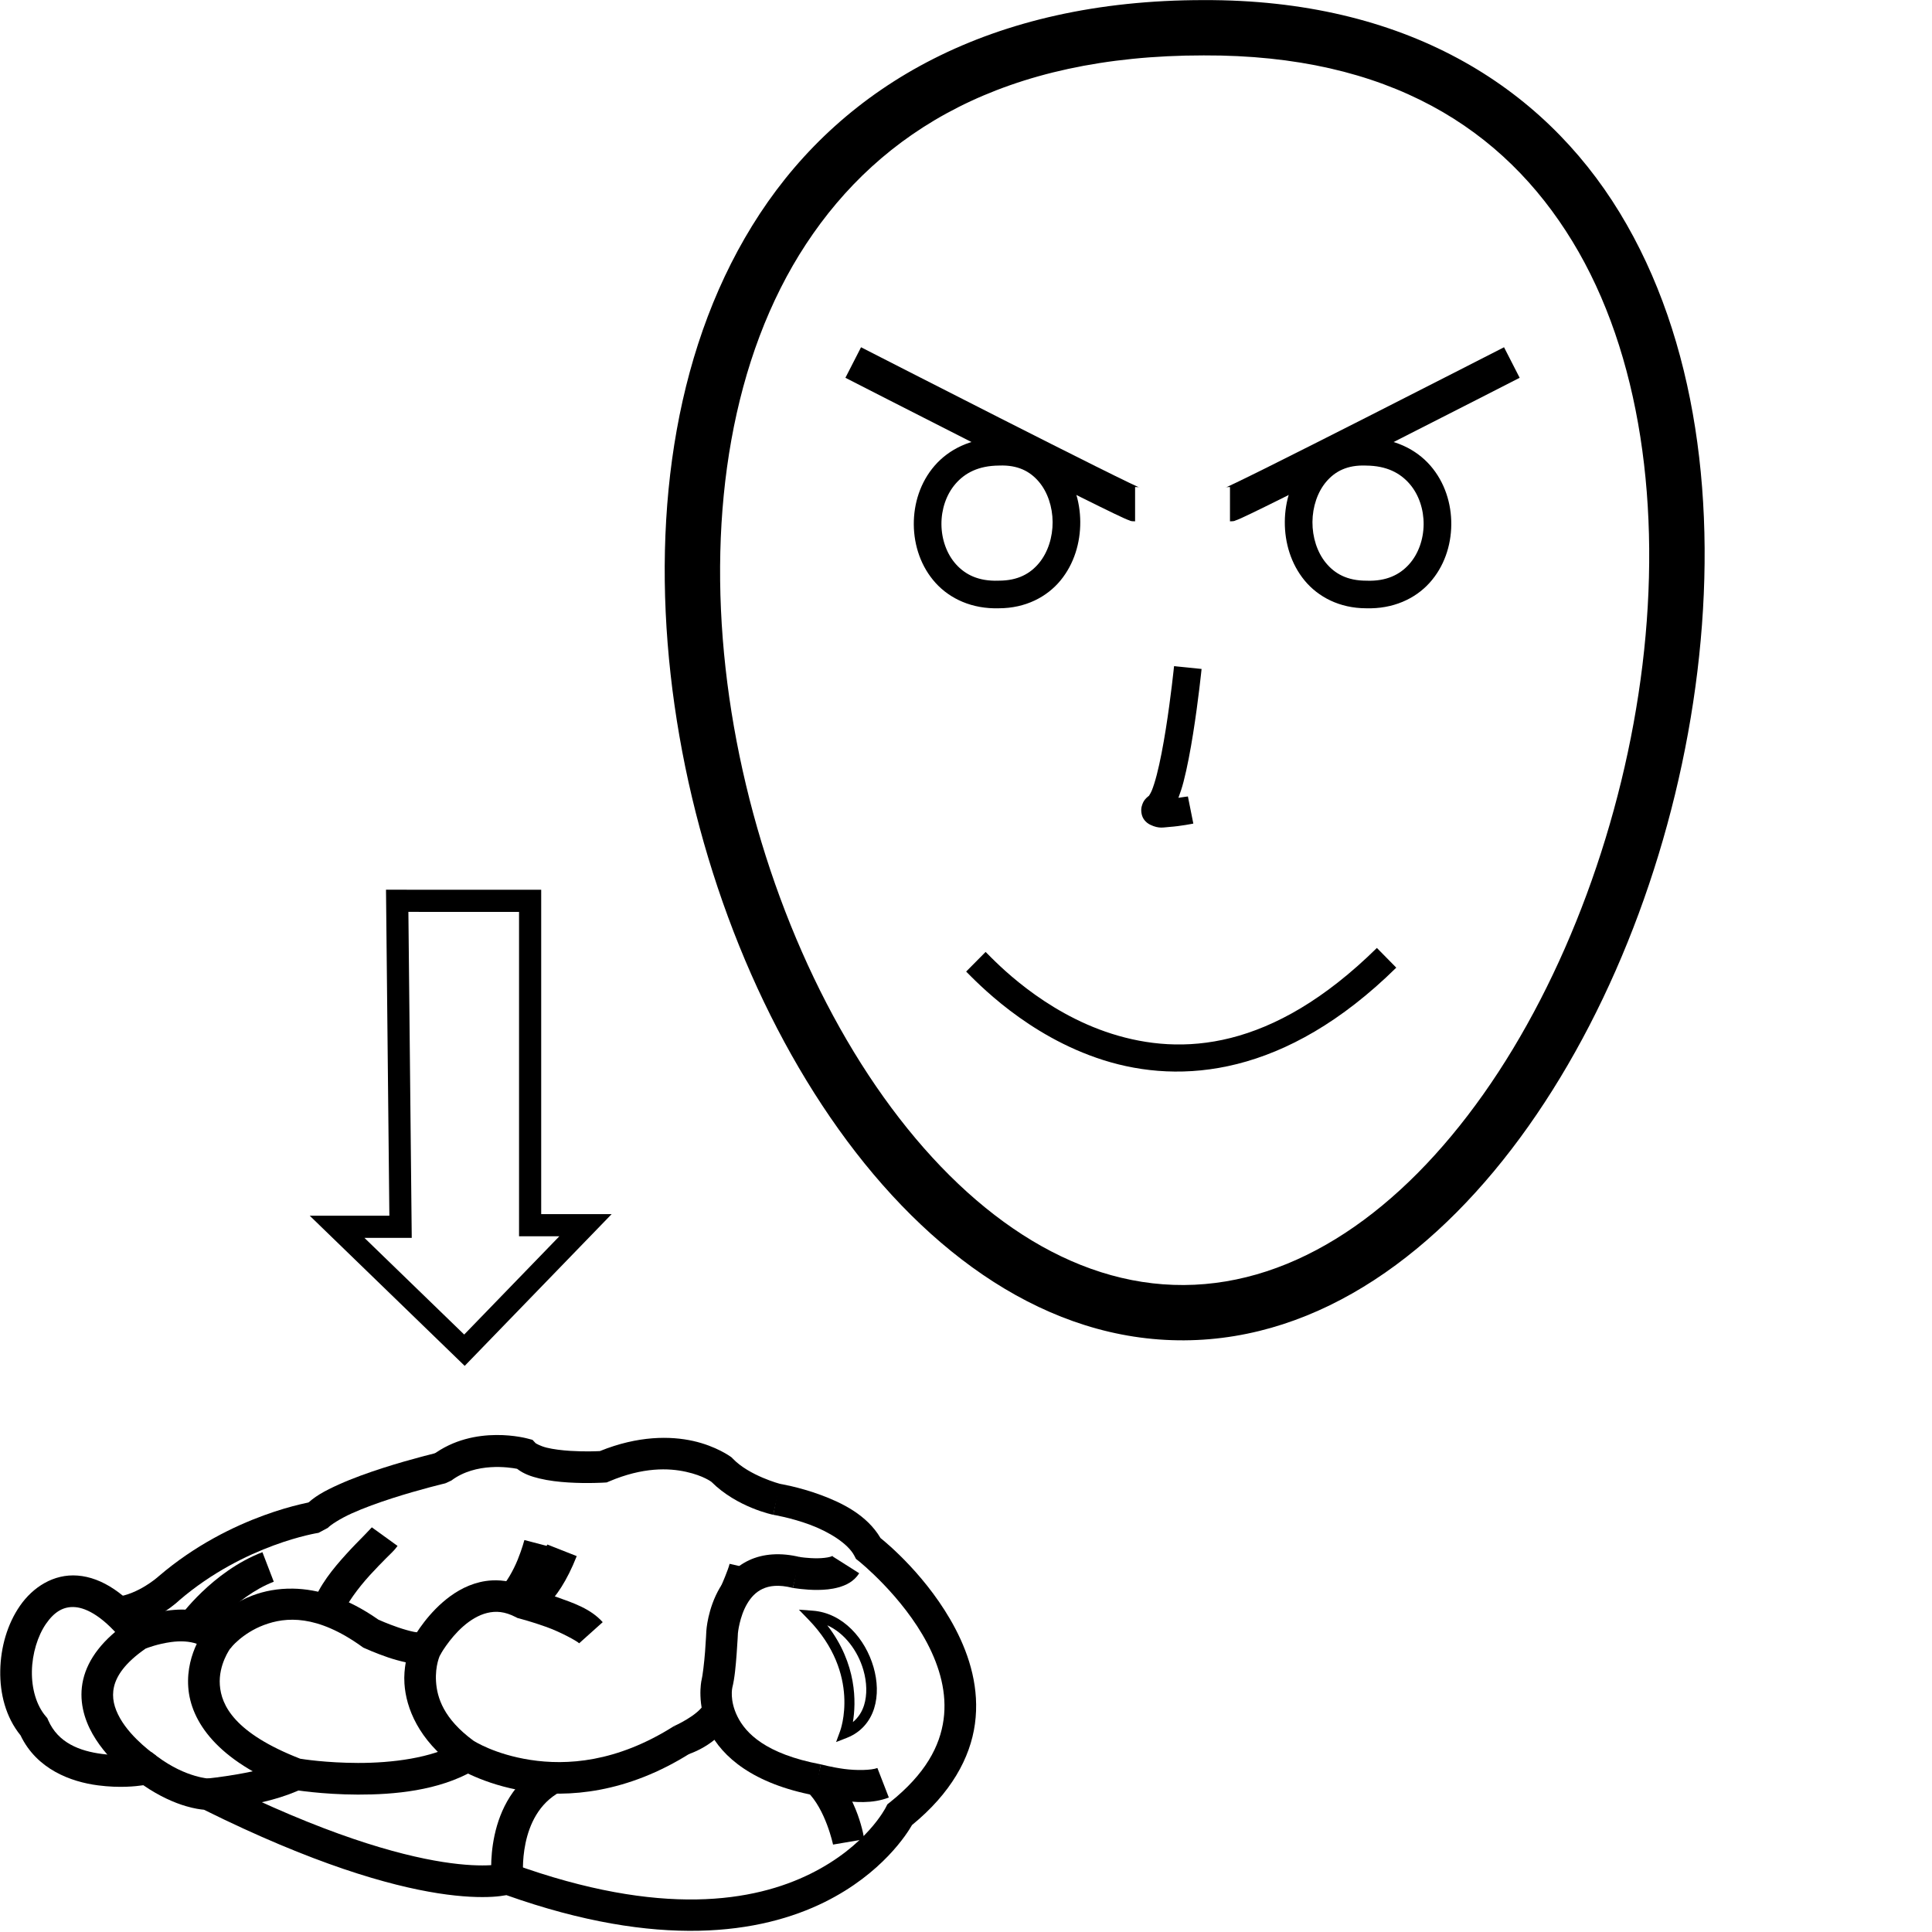 <?xml version="1.0" encoding="UTF-8" standalone="no"?>
<!-- Created with Inkscape (http://www.inkscape.org/) -->

<svg
   xmlns:dc="http://purl.org/dc/elements/1.1/"
   xmlns:cc="http://creativecommons.org/ns#"
   xmlns:rdf="http://www.w3.org/1999/02/22-rdf-syntax-ns#"
   xmlns:svg="http://www.w3.org/2000/svg"
   xmlns="http://www.w3.org/2000/svg"
   xmlns:sodipodi="http://sodipodi.sourceforge.net/DTD/sodipodi-0.dtd"
   xmlns:inkscape="http://www.inkscape.org/namespaces/inkscape"
   width="1000"
   height="1000"
   viewBox="0 0 1000 1000"
   version="1.1"
   id="svg9850"
   inkscape:version="0.92.4 (5da689c313, 2019-01-14)"
   sodipodi:docname="Criança.svg">
  <defs
     id="defs9844" />
  <sodipodi:namedview
     id="base"
     pagecolor="#ffffff"
     bordercolor="#666666"
     borderopacity="1.0"
     inkscape:pageopacity="0.0"
     inkscape:pageshadow="2"
     inkscape:zoom="0.35355339"
     inkscape:cx="527.17364"
     inkscape:cy="658.97907"
     inkscape:document-units="px"
     inkscape:current-layer="layer1"
     showgrid="false"
     units="px"
     inkscape:window-width="681"
     inkscape:window-height="706"
     inkscape:window-x="-7"
     inkscape:window-y="0"
     inkscape:window-maximized="0" />
  <g
     inkscape:label="Camada 1"
     inkscape:groupmode="layer"
     id="layer1"
     transform="translate(0,-32.417)">
    <path
       style="color:#000000;font-style:normal;font-variant:normal;font-weight:normal;font-stretch:normal;font-size:medium;line-height:normal;font-family:sans-serif;font-variant-ligatures:normal;font-variant-position:normal;font-variant-caps:normal;font-variant-numeric:normal;font-variant-alternates:normal;font-feature-settings:normal;text-indent:0;text-align:start;text-decoration:none;text-decoration-line:none;text-decoration-style:solid;text-decoration-color:#000000;letter-spacing:normal;word-spacing:normal;text-transform:none;writing-mode:lr-tb;direction:ltr;text-orientation:mixed;dominant-baseline:auto;baseline-shift:baseline;text-anchor:start;white-space:normal;shape-padding:0;clip-rule:nonzero;display:inline;overflow:visible;visibility:visible;opacity:1;isolation:auto;mix-blend-mode:normal;color-interpolation:sRGB;color-interpolation-filters:linearRGB;solid-color:#000000;solid-opacity:1;vector-effect:none;fill:#000000;fill-opacity:1;fill-rule:nonzero;stroke:none;stroke-width:16.384;stroke-linecap:butt;stroke-linejoin:miter;stroke-miterlimit:4;stroke-dasharray:none;stroke-dashoffset:0;stroke-opacity:1;color-rendering:auto;image-rendering:auto;shape-rendering:auto;text-rendering:auto;enable-background:accumulate"
       d="m 403.314,800.393 -3.1,16.078 c 0,0 9.168,1.493 18.945,5.111 9.777,3.619 19.788,9.744 23.076,16.131 l 0.818,1.588 1.402,1.104 c 0,0 22.633,18.049 35.51,42.605 6.438,12.278 10.298,25.812 8.43,39.463 -1.868,13.651 -9.248,28.029 -27.713,42.766 l -1.385,1.105 -0.805,1.578 c 0,0 -9.944,19.964 -38.947,34.332 -29.003,14.368 -77.024,22.811 -154.076,-5.078 l -2.602,-0.941 -2.641,0.828 c 0,0 -1.228,0.484 -6.229,0.773 -5,0.29 -13.107,0.173 -24.834,-1.67 -23.454,-3.687 -61.388,-14.307 -117.623,-42.346 l -1.666,-0.83 -1.861,-0.029 c 0,0 -2.252,0.027 -7.164,-1.406 -4.912,-1.433 -11.881,-4.3 -19.668,-10.141 l -2.873,-2.154 -3.531,0.652 c 0,0 -10.321,1.85 -21.912,0.357 -11.591,-1.493 -22.786,-5.717 -27.908,-17.455 l -0.488,-1.117 -0.791,-0.928 c -4.828,-5.652 -7.32,-14.251 -7.166,-23.332 0.154,-9.081 3.023,-18.39 7.326,-24.58 4.303,-6.19 9.052,-9.072 15.076,-8.59 6.024,0.482 15.137,5.118 26.049,19.186 L 77.912,873.412 c -12.526,-16.149 -25.131,-24.471 -37.688,-25.477 -12.556,-1.005 -23.252,6.096 -29.838,15.568 -6.585,9.473 -10.05,21.504 -10.256,33.656 -0.201,11.834 2.791,24 10.496,33.471 8.383,17.551 25.992,24.066 40.146,25.889 11.293,1.454 19.51,0.49 23.416,-0.074 8.392,5.789 16.166,9.114 22.074,10.838 4.41,1.287 7.398,1.674 9.334,1.855 56.621,28.093 95.696,39.232 121.023,43.213 12.769,2.007 22.056,2.203 28.326,1.84 3.022,-0.175 5.422,-0.532 7.176,-0.852 78.879,28.036 131.756,19.915 164.697,3.596 29.911,-14.818 42.825,-35.66 45.246,-39.894 20.132,-16.465 30.139,-34.642 32.562,-52.348 2.472,-18.062 -2.667,-35.017 -10.152,-49.293 -13.909,-26.527 -35.601,-44.397 -38.723,-46.896 -7.049,-11.97 -19.98,-18.243 -30.906,-22.287 -11.454,-4.239 -21.533,-5.824 -21.533,-5.824 z"
       id="path21868"
       inkscape:connector-curvature="0"
       sodipodi:nodetypes="ccscccsscccscccsscccccccscccsscccssscscsccccccsscscc" />
    <path
       style="color:#000000;font-style:normal;font-variant:normal;font-weight:normal;font-stretch:normal;font-size:medium;line-height:normal;font-family:sans-serif;font-variant-ligatures:normal;font-variant-position:normal;font-variant-caps:normal;font-variant-numeric:normal;font-variant-alternates:normal;font-feature-settings:normal;text-indent:0;text-align:start;text-decoration:none;text-decoration-line:none;text-decoration-style:solid;text-decoration-color:#000000;letter-spacing:normal;word-spacing:normal;text-transform:none;writing-mode:lr-tb;direction:ltr;text-orientation:mixed;dominant-baseline:auto;baseline-shift:baseline;text-anchor:start;white-space:normal;shape-padding:0;clip-rule:nonzero;display:inline;overflow:visible;visibility:visible;opacity:1;isolation:auto;mix-blend-mode:normal;color-interpolation:sRGB;color-interpolation-filters:linearRGB;solid-color:#000000;solid-opacity:1;vector-effect:none;fill:#000000;fill-opacity:1;fill-rule:nonzero;stroke:none;stroke-width:16.384;stroke-linecap:butt;stroke-linejoin:miter;stroke-miterlimit:4;stroke-dasharray:none;stroke-dashoffset:0;stroke-opacity:1;color-rendering:auto;image-rendering:auto;shape-rendering:auto;text-rendering:auto;enable-background:accumulate"
       d="m 94.199,865.521 c -2.809,0.013 -5.519,0.258 -8.004,0.604 -9.941,1.381 -17.908,4.746 -17.908,4.746 l -0.756,0.314 -0.68,0.459 c -13.662,9.229 -21.312,19.507 -23.785,30.074 -2.473,10.567 0.455,20.472 4.865,28.23 8.82,15.517 23.879,24.891 23.879,24.891 l 8.918,-13.744 c 0,0 -12.424,-8.459 -18.553,-19.242 -3.065,-5.392 -4.477,-10.755 -3.156,-16.4 1.292,-5.52 5.512,-12.235 16.355,-19.732 1.054,-0.415 6.269,-2.421 13.076,-3.367 4.989,-0.693 9.691,-0.431 13.393,0.893 -2.533,5.392 -5.073,13.154 -4.4,22.506 1.255,17.443 14.708,37.953 52.842,52.602 l 0.77,0.295 0.812,0.137 c 0,0 14.657,2.465 33.375,2.51 18.718,0.045 41.821,-1.982 60.107,-12.568 l -8.209,-14.18 c -13.642,7.898 -34.548,10.407 -51.859,10.365 -16.512,-0.04 -28.724,-1.993 -29.885,-2.182 -34.083,-13.283 -40.856,-27.654 -41.611,-38.154 -0.762,-10.586 5.416,-18.934 5.416,-18.934 l 4.168,-5.4 -4.557,-5.076 c -6.862,-7.644 -16.186,-9.685 -24.613,-9.645 z"
       id="path21870"
       inkscape:connector-curvature="0" />
    <path
       style="color:#000000;font-style:normal;font-variant:normal;font-weight:normal;font-stretch:normal;font-size:medium;line-height:normal;font-family:sans-serif;font-variant-ligatures:normal;font-variant-position:normal;font-variant-caps:normal;font-variant-numeric:normal;font-variant-alternates:normal;font-feature-settings:normal;text-indent:0;text-align:start;text-decoration:none;text-decoration-line:none;text-decoration-style:solid;text-decoration-color:#000000;letter-spacing:normal;word-spacing:normal;text-transform:none;writing-mode:lr-tb;direction:ltr;text-orientation:mixed;dominant-baseline:auto;baseline-shift:baseline;text-anchor:start;white-space:normal;shape-padding:0;clip-rule:nonzero;display:inline;overflow:visible;visibility:visible;opacity:1;isolation:auto;mix-blend-mode:normal;color-interpolation:sRGB;color-interpolation-filters:linearRGB;solid-color:#000000;solid-opacity:1;vector-effect:none;fill:#000000;fill-opacity:1;fill-rule:nonzero;stroke:none;stroke-width:16.384;stroke-linecap:butt;stroke-linejoin:miter;stroke-miterlimit:4;stroke-dasharray:none;stroke-dashoffset:0;stroke-opacity:1;color-rendering:auto;image-rendering:auto;shape-rendering:auto;text-rendering:auto;enable-background:accumulate"
       d="m 151.619,854.691 c -7.867,-0.131 -14.891,1.277 -20.836,3.521 -15.854,5.985 -24.576,17.451 -24.576,17.451 l 13.018,9.949 c 0,0 5.995,-7.787 17.346,-12.072 11.351,-4.285 27.519,-5.536 50.754,11.174 l 0.656,0.471 0.734,0.336 c 0,0 5.471,2.494 12.041,4.738 2.908,0.993 6.084,1.878 9.256,2.574 -0.548,3.249 -0.941,6.852 -0.672,11.029 0.815,12.647 7.322,29.076 26.199,42.881 l 0.174,0.129 0.182,0.119 c 0,0 14.083,9.127 36.029,12.527 21.946,3.401 52.508,1.199 85.67,-19.816 l -8.77,-13.838 c -29.808,18.891 -55.664,20.365 -74.393,17.463 -18.287,-2.834 -28.893,-9.622 -29.391,-9.945 -15.365,-11.303 -18.809,-22.181 -19.35,-30.572 -0.543,-8.426 2.123,-13.799 2.123,-13.799 l 7.928,-16.18 -17.404,4.664 c 0.476,-0.128 -1.524,0.074 -3.971,-0.406 -2.447,-0.48 -5.473,-1.365 -8.316,-2.336 -5.501,-1.879 -9.903,-3.877 -10.207,-4.014 -16.297,-11.447 -31.39,-15.836 -44.225,-16.049 z"
       id="path21872"
       inkscape:connector-curvature="0" />
    <path
       style="color:#000000;font-style:normal;font-variant:normal;font-weight:normal;font-stretch:normal;font-size:medium;line-height:normal;font-family:sans-serif;font-variant-ligatures:normal;font-variant-position:normal;font-variant-caps:normal;font-variant-numeric:normal;font-variant-alternates:normal;font-feature-settings:normal;text-indent:0;text-align:start;text-decoration:none;text-decoration-line:none;text-decoration-style:solid;text-decoration-color:#000000;letter-spacing:normal;word-spacing:normal;text-transform:none;writing-mode:lr-tb;direction:ltr;text-orientation:mixed;dominant-baseline:auto;baseline-shift:baseline;text-anchor:start;white-space:normal;shape-padding:0;clip-rule:nonzero;display:inline;overflow:visible;visibility:visible;opacity:1;isolation:auto;mix-blend-mode:normal;color-interpolation:sRGB;color-interpolation-filters:linearRGB;solid-color:#000000;solid-opacity:1;vector-effect:none;fill:#000000;fill-opacity:1;fill-rule:nonzero;stroke:none;stroke-width:16.384;stroke-linecap:butt;stroke-linejoin:miter;stroke-miterlimit:4;stroke-dasharray:none;stroke-dashoffset:0;stroke-opacity:1;color-rendering:auto;image-rendering:auto;shape-rendering:auto;text-rendering:auto;enable-background:accumulate"
       d="m 149.6,943.359 c -13.749,6.781 -42.355,9.625 -42.355,9.625 l 1.287,16.334 c 0,0 28.905,-1.691 48.316,-11.266 z"
       id="path21876"
       inkscape:connector-curvature="0" />
    <path
       style="color:#000000;font-style:normal;font-variant:normal;font-weight:normal;font-stretch:normal;font-size:medium;line-height:normal;font-family:sans-serif;font-variant-ligatures:normal;font-variant-position:normal;font-variant-caps:normal;font-variant-numeric:normal;font-variant-alternates:normal;font-feature-settings:normal;text-indent:0;text-align:start;text-decoration:none;text-decoration-line:none;text-decoration-style:solid;text-decoration-color:#000000;letter-spacing:normal;word-spacing:normal;text-transform:none;writing-mode:lr-tb;direction:ltr;text-orientation:mixed;dominant-baseline:auto;baseline-shift:baseline;text-anchor:start;white-space:normal;shape-padding:0;clip-rule:nonzero;display:inline;overflow:visible;visibility:visible;opacity:1;isolation:auto;mix-blend-mode:normal;color-interpolation:sRGB;color-interpolation-filters:linearRGB;solid-color:#000000;solid-opacity:1;vector-effect:none;fill:#000000;fill-opacity:1;fill-rule:nonzero;stroke:none;stroke-width:16.384;stroke-linecap:butt;stroke-linejoin:miter;stroke-miterlimit:4;stroke-dasharray:none;stroke-dashoffset:0;stroke-opacity:1;color-rendering:auto;image-rendering:auto;shape-rendering:auto;text-rendering:auto;enable-background:accumulate"
       d="m 254.555,850.438 c -2.11,0.117 -4.159,0.418 -6.123,0.885 -7.856,1.866 -14.292,6.045 -19.4,10.512 -10.217,8.934 -15.814,19.742 -15.814,19.742 l 14.482,7.664 c 0,0 4.636,-8.531 12.117,-15.072 3.741,-3.271 8.02,-5.864 12.4,-6.904 4.38,-1.04 8.917,-0.851 14.805,2.195 l 0.811,0.42 0.881,0.23 c 0,0 6.663,1.746 14.137,4.432 7.473,2.685 15.988,7.407 16.916,8.441 l 12.197,-10.939 c -6.286,-7.009 -15.31,-9.951 -23.572,-12.92 -7.935,-2.851 -14.619,-4.619 -15.162,-4.762 -6.352,-3.017 -12.754,-4.252 -18.674,-3.924 z"
       id="path21878"
       inkscape:connector-curvature="0" />
    <path
       style="color:#000000;font-style:normal;font-variant:normal;font-weight:normal;font-stretch:normal;font-size:medium;line-height:normal;font-family:sans-serif;font-variant-ligatures:normal;font-variant-position:normal;font-variant-caps:normal;font-variant-numeric:normal;font-variant-alternates:normal;font-feature-settings:normal;text-indent:0;text-align:start;text-decoration:none;text-decoration-line:none;text-decoration-style:solid;text-decoration-color:#000000;letter-spacing:normal;word-spacing:normal;text-transform:none;writing-mode:lr-tb;direction:ltr;text-orientation:mixed;dominant-baseline:auto;baseline-shift:baseline;text-anchor:start;white-space:normal;shape-padding:0;clip-rule:nonzero;display:inline;overflow:visible;visibility:visible;opacity:1;isolation:auto;mix-blend-mode:normal;color-interpolation:sRGB;color-interpolation-filters:linearRGB;solid-color:#000000;solid-opacity:1;vector-effect:none;fill:#000000;fill-opacity:1;fill-rule:nonzero;stroke:none;stroke-width:16.384;stroke-linecap:butt;stroke-linejoin:miter;stroke-miterlimit:4;stroke-dasharray:none;stroke-dashoffset:0;stroke-opacity:1;color-rendering:auto;image-rendering:auto;shape-rendering:auto;text-rendering:auto;enable-background:accumulate"
       d="m 283.266,831.855 c -4.465,11.341 -8.914,17.137 -11.787,19.979 -1.436,1.421 -2.485,2.114 -3.01,2.418 -0.525,0.304 0.098,0.045 0.098,0.045 l 4.439,15.771 c 0,0 1.934,-0.629 3.68,-1.641 1.745,-1.012 3.924,-2.581 6.314,-4.945 4.78,-4.729 10.382,-12.595 15.512,-25.623 z"
       id="path21880"
       inkscape:connector-curvature="0" />
    <path
       style="color:#000000;font-style:normal;font-variant:normal;font-weight:normal;font-stretch:normal;font-size:medium;line-height:normal;font-family:sans-serif;font-variant-ligatures:normal;font-variant-position:normal;font-variant-caps:normal;font-variant-numeric:normal;font-variant-alternates:normal;font-feature-settings:normal;text-indent:0;text-align:start;text-decoration:none;text-decoration-line:none;text-decoration-style:solid;text-decoration-color:#000000;letter-spacing:normal;word-spacing:normal;text-transform:none;writing-mode:lr-tb;direction:ltr;text-orientation:mixed;dominant-baseline:auto;baseline-shift:baseline;text-anchor:start;white-space:normal;shape-padding:0;clip-rule:nonzero;display:inline;overflow:visible;visibility:visible;opacity:1;isolation:auto;mix-blend-mode:normal;color-interpolation:sRGB;color-interpolation-filters:linearRGB;solid-color:#000000;solid-opacity:1;vector-effect:none;fill:#000000;fill-opacity:1;fill-rule:nonzero;stroke:none;stroke-width:16.384;stroke-linecap:butt;stroke-linejoin:miter;stroke-miterlimit:4;stroke-dasharray:none;stroke-dashoffset:0;stroke-opacity:1;color-rendering:auto;image-rendering:auto;shape-rendering:auto;text-rendering:auto;enable-background:accumulate"
       d="m 399.855,836.979 c -4.461,0.295 -8.519,1.332 -12.092,2.996 -7.146,3.329 -12.016,8.867 -15.199,14.301 -6.367,10.868 -6.967,22.348 -6.967,22.348 l -0.006,0.104 -0.006,0.105 c 0,0 -0.21,4.811 -0.646,10.49 -0.436,5.679 -1.266,12.593 -1.82,14.754 l -0.031,0.127 -0.029,0.125 c 0,0 -2.688,12.518 4.012,25.938 6.699,13.42 22.667,27.432 54.762,33.482 l 3.035,-16.102 c -28.709,-5.412 -38.89,-16.193 -43.137,-24.699 -4.247,-8.507 -2.68,-15.049 -2.68,-15.049 l -0.06,0.252 c 1.296,-5.049 1.826,-11.594 2.285,-17.574 0.459,-5.98 0.68,-11.025 0.68,-11.025 l -0.012,0.209 c 0,0 0.783,-8.418 4.758,-15.203 1.987,-3.392 4.53,-6.121 7.98,-7.729 3.451,-1.607 8.148,-2.398 15.699,-0.506 l 3.982,-15.895 c -5.183,-1.299 -10.047,-1.745 -14.508,-1.449 z"
       id="path21882"
       inkscape:connector-curvature="0" />
    <path
       style="color:#000000;font-style:normal;font-variant:normal;font-weight:normal;font-stretch:normal;font-size:medium;line-height:normal;font-family:sans-serif;font-variant-ligatures:normal;font-variant-position:normal;font-variant-caps:normal;font-variant-numeric:normal;font-variant-alternates:normal;font-feature-settings:normal;text-indent:0;text-align:start;text-decoration:none;text-decoration-line:none;text-decoration-style:solid;text-decoration-color:#000000;letter-spacing:normal;word-spacing:normal;text-transform:none;writing-mode:lr-tb;direction:ltr;text-orientation:mixed;dominant-baseline:auto;baseline-shift:baseline;text-anchor:start;white-space:normal;shape-padding:0;clip-rule:nonzero;display:inline;overflow:visible;visibility:visible;opacity:1;isolation:auto;mix-blend-mode:normal;color-interpolation:sRGB;color-interpolation-filters:linearRGB;solid-color:#000000;solid-opacity:1;vector-effect:none;fill:#000000;fill-opacity:1;fill-rule:nonzero;stroke:none;stroke-width:16.384;stroke-linecap:butt;stroke-linejoin:miter;stroke-miterlimit:4;stroke-dasharray:none;stroke-dashoffset:0;stroke-opacity:1;color-rendering:auto;image-rendering:auto;shape-rendering:auto;text-rendering:auto;enable-background:accumulate"
       d="m 256.77,775.178 c -9.648,0.08 -22.035,2.222 -32.99,10.463 l 6.801,14.521 3.049,-1.428 c 12.729,-9.576 30.221,-6.798 34.012,-6.066 3.497,2.718 7.438,4.005 11.459,4.986 4.959,1.21 10.203,1.784 15.111,2.09 9.816,0.611 18.438,0.062 18.438,0.062 l 1.4,-0.086 1.293,-0.549 c 17.473,-7.418 30.784,-6.948 39.836,-4.928 8.958,1.999 13.017,5.156 13.102,5.223 13.271,13.246 31.936,17.004 31.936,17.004 l 3.629,-15.977 c 0,0 -16.146,-4.252 -24.625,-13.17 l -0.463,-0.488 -0.537,-0.404 c 0,0 -7.453,-5.496 -19.471,-8.178 -11.705,-2.612 -28.407,-2.803 -48.236,5.238 -1.48,0.078 -7.639,0.374 -15.281,-0.102 -4.306,-0.268 -8.78,-0.809 -12.246,-1.654 -3.466,-0.846 -5.722,-2.294 -5.744,-2.318 l -1.617,-1.736 -2.297,-0.604 c 0,0 -6.909,-1.981 -16.557,-1.9 z"
       id="path21884"
       inkscape:connector-curvature="0"
       sodipodi:nodetypes="cccccsscccsccccccscccccccc" />
    <path
       style="color:#000000;font-style:normal;font-variant:normal;font-weight:normal;font-stretch:normal;font-size:medium;line-height:normal;font-family:sans-serif;font-variant-ligatures:normal;font-variant-position:normal;font-variant-caps:normal;font-variant-numeric:normal;font-variant-alternates:normal;font-feature-settings:normal;text-indent:0;text-align:start;text-decoration:none;text-decoration-line:none;text-decoration-style:solid;text-decoration-color:#000000;letter-spacing:normal;word-spacing:normal;text-transform:none;writing-mode:lr-tb;direction:ltr;text-orientation:mixed;dominant-baseline:auto;baseline-shift:baseline;text-anchor:start;white-space:normal;shape-padding:0;clip-rule:nonzero;display:inline;overflow:visible;visibility:visible;opacity:1;isolation:auto;mix-blend-mode:normal;color-interpolation:sRGB;color-interpolation-filters:linearRGB;solid-color:#000000;solid-opacity:1;vector-effect:none;fill:#000000;fill-opacity:1;fill-rule:nonzero;stroke:none;stroke-width:16.384;stroke-linecap:butt;stroke-linejoin:miter;stroke-miterlimit:4;stroke-dasharray:none;stroke-dashoffset:0;stroke-opacity:1;color-rendering:auto;image-rendering:auto;shape-rendering:auto;text-rendering:auto;enable-background:accumulate"
       d="m 226.828,784.213 c 0,0 -13.601,3.197 -28.766,8.074 -7.582,2.438 -15.579,5.294 -22.674,8.496 -7.095,3.203 -13.251,6.385 -17.811,11.436 l 7.297,13.59 4.863,-2.611 c 1.293,-1.432 6.194,-4.682 12.393,-7.48 6.199,-2.798 13.731,-5.511 20.947,-7.832 14.432,-4.641 27.502,-7.723 27.502,-7.723 z"
       id="path21886"
       inkscape:connector-curvature="0"
       sodipodi:nodetypes="csccccsscc" />
    <path
       style="color:#000000;font-style:normal;font-variant:normal;font-weight:normal;font-stretch:normal;font-size:medium;line-height:normal;font-family:sans-serif;font-variant-ligatures:normal;font-variant-position:normal;font-variant-caps:normal;font-variant-numeric:normal;font-variant-alternates:normal;font-feature-settings:normal;text-indent:0;text-align:start;text-decoration:none;text-decoration-line:none;text-decoration-style:solid;text-decoration-color:#000000;letter-spacing:normal;word-spacing:normal;text-transform:none;writing-mode:lr-tb;direction:ltr;text-orientation:mixed;dominant-baseline:auto;baseline-shift:baseline;text-anchor:start;white-space:normal;shape-padding:0;clip-rule:nonzero;display:inline;overflow:visible;visibility:visible;opacity:1;isolation:auto;mix-blend-mode:normal;color-interpolation:sRGB;color-interpolation-filters:linearRGB;solid-color:#000000;solid-opacity:1;vector-effect:none;fill:#000000;fill-opacity:1;fill-rule:nonzero;stroke:none;stroke-width:16.384;stroke-linecap:butt;stroke-linejoin:miter;stroke-miterlimit:4;stroke-dasharray:none;stroke-dashoffset:0;stroke-opacity:1;color-rendering:auto;image-rendering:auto;shape-rendering:auto;text-rendering:auto;enable-background:accumulate"
       d="m 162.441,809.605 c 0,0 -42.52,6.306 -80.313,38.68 l -0.16,0.139 -0.154,0.146 c 0,0 -10.189,9.089 -21.672,10.416 l 1.881,16.275 c 18.352,-2.12 31.08,-14.818 31.08,-14.818 l -0.314,0.285 C 126.786,831.606 164.875,825.809 164.875,825.809 Z"
       id="path21888"
       inkscape:connector-curvature="0" />
    <path
       style="color:#000000;font-style:normal;font-variant:normal;font-weight:normal;font-stretch:normal;font-size:medium;line-height:normal;font-family:sans-serif;font-variant-ligatures:normal;font-variant-position:normal;font-variant-caps:normal;font-variant-numeric:normal;font-variant-alternates:normal;font-feature-settings:normal;text-indent:0;text-align:start;text-decoration:none;text-decoration-line:none;text-decoration-style:solid;text-decoration-color:#000000;letter-spacing:normal;word-spacing:normal;text-transform:none;writing-mode:lr-tb;direction:ltr;text-orientation:mixed;dominant-baseline:auto;baseline-shift:baseline;text-anchor:start;white-space:normal;shape-padding:0;clip-rule:nonzero;display:inline;overflow:visible;visibility:visible;opacity:1;isolation:auto;mix-blend-mode:normal;color-interpolation:sRGB;color-interpolation-filters:linearRGB;solid-color:#000000;solid-opacity:1;vector-effect:none;fill:#000000;fill-opacity:1;fill-rule:nonzero;stroke:none;stroke-width:16.384;stroke-linecap:butt;stroke-linejoin:miter;stroke-miterlimit:4;stroke-dasharray:none;stroke-dashoffset:0;stroke-opacity:1;color-rendering:auto;image-rendering:auto;shape-rendering:auto;text-rendering:auto;enable-background:accumulate"
       d="m 135.828,835.818 c -26.148,10.056 -43.02,33.762 -43.02,33.762 l 13.195,9.713 c 0,0 15.644,-20.466 35.705,-28.182 z"
       id="path21890"
       inkscape:connector-curvature="0" />
    <path
       style="color:#000000;font-style:normal;font-variant:normal;font-weight:normal;font-stretch:normal;font-size:medium;line-height:normal;font-family:sans-serif;font-variant-ligatures:normal;font-variant-position:normal;font-variant-caps:normal;font-variant-numeric:normal;font-variant-alternates:normal;font-feature-settings:normal;text-indent:0;text-align:start;text-decoration:none;text-decoration-line:none;text-decoration-style:solid;text-decoration-color:#000000;letter-spacing:normal;word-spacing:normal;text-transform:none;writing-mode:lr-tb;direction:ltr;text-orientation:mixed;dominant-baseline:auto;baseline-shift:baseline;text-anchor:start;white-space:normal;shape-padding:0;clip-rule:nonzero;display:inline;overflow:visible;visibility:visible;opacity:1;isolation:auto;mix-blend-mode:normal;color-interpolation:sRGB;color-interpolation-filters:linearRGB;solid-color:#000000;solid-opacity:1;vector-effect:none;fill:#000000;fill-opacity:1;fill-rule:nonzero;stroke:none;stroke-width:16.384;stroke-linecap:butt;stroke-linejoin:miter;stroke-miterlimit:4;stroke-dasharray:none;stroke-dashoffset:0;stroke-opacity:1;color-rendering:auto;image-rendering:auto;shape-rendering:auto;text-rendering:auto;enable-background:accumulate"
       d="m 192.498,822.99 c 0.45,-0.622 -1.716,1.835 -4.211,4.354 -2.495,2.518 -5.706,5.769 -9.049,9.453 -6.686,7.369 -14.032,16.178 -17.49,26.232 l 15.494,5.328 c 1.915,-5.57 8.021,-13.82 14.129,-20.551 3.054,-3.366 6.075,-6.427 8.555,-8.93 2.48,-2.502 4.034,-3.774 5.852,-6.289 z"
       id="path21892"
       inkscape:connector-curvature="0" />
    <path
       style="color:#000000;font-style:normal;font-variant:normal;font-weight:normal;font-stretch:normal;font-size:medium;line-height:normal;font-family:sans-serif;font-variant-ligatures:normal;font-variant-position:normal;font-variant-caps:normal;font-variant-numeric:normal;font-variant-alternates:normal;font-feature-settings:normal;text-indent:0;text-align:start;text-decoration:none;text-decoration-line:none;text-decoration-style:solid;text-decoration-color:#000000;letter-spacing:normal;word-spacing:normal;text-transform:none;writing-mode:lr-tb;direction:ltr;text-orientation:mixed;dominant-baseline:auto;baseline-shift:baseline;text-anchor:start;white-space:normal;shape-padding:0;clip-rule:nonzero;display:inline;overflow:visible;visibility:visible;opacity:1;isolation:auto;mix-blend-mode:normal;color-interpolation:sRGB;color-interpolation-filters:linearRGB;solid-color:#000000;solid-opacity:1;vector-effect:none;fill:#000000;fill-opacity:1;fill-rule:nonzero;stroke:none;stroke-width:16.384;stroke-linecap:butt;stroke-linejoin:miter;stroke-miterlimit:4;stroke-dasharray:none;stroke-dashoffset:0;stroke-opacity:1;color-rendering:auto;image-rendering:auto;shape-rendering:auto;text-rendering:auto;enable-background:accumulate"
       d="m 271.422,829.543 c 0,0 -1.223,4.656 -3.51,10.279 -2.287,5.623 -5.961,11.967 -8.568,14.238 l 10.762,12.354 c 6.633,-5.777 10.269,-13.744 12.984,-20.42 2.715,-6.676 4.184,-12.305 4.184,-12.305 z"
       id="path21894"
       inkscape:connector-curvature="0" />
    <path
       style="color:#000000;font-style:normal;font-variant:normal;font-weight:normal;font-stretch:normal;font-size:medium;line-height:normal;font-family:sans-serif;font-variant-ligatures:normal;font-variant-position:normal;font-variant-caps:normal;font-variant-numeric:normal;font-variant-alternates:normal;font-feature-settings:normal;text-indent:0;text-align:start;text-decoration:none;text-decoration-line:none;text-decoration-style:solid;text-decoration-color:#000000;letter-spacing:normal;word-spacing:normal;text-transform:none;writing-mode:lr-tb;direction:ltr;text-orientation:mixed;dominant-baseline:auto;baseline-shift:baseline;text-anchor:start;white-space:normal;shape-padding:0;clip-rule:nonzero;display:inline;overflow:visible;visibility:visible;opacity:1;isolation:auto;mix-blend-mode:normal;color-interpolation:sRGB;color-interpolation-filters:linearRGB;solid-color:#000000;solid-opacity:1;vector-effect:none;fill:#000000;fill-opacity:1;fill-rule:nonzero;stroke:none;stroke-width:16.384;stroke-linecap:butt;stroke-linejoin:miter;stroke-miterlimit:4;stroke-dasharray:none;stroke-dashoffset:0;stroke-opacity:1;color-rendering:auto;image-rendering:auto;shape-rendering:auto;text-rendering:auto;enable-background:accumulate"
       d="m 282.223,945.424 c -33.035,17.783 -27.68,60.389 -27.68,60.389 l 16.279,-1.865 c 0,0 -3.2,-32.056 19.166,-44.096 z"
       id="path21896"
       inkscape:connector-curvature="0" />
    <path
       style="color:#000000;font-style:normal;font-variant:normal;font-weight:normal;font-stretch:normal;font-size:medium;line-height:normal;font-family:sans-serif;font-variant-ligatures:normal;font-variant-position:normal;font-variant-caps:normal;font-variant-numeric:normal;font-variant-alternates:normal;font-feature-settings:normal;text-indent:0;text-align:start;text-decoration:none;text-decoration-line:none;text-decoration-style:solid;text-decoration-color:#000000;letter-spacing:normal;word-spacing:normal;text-transform:none;writing-mode:lr-tb;direction:ltr;text-orientation:mixed;dominant-baseline:auto;baseline-shift:baseline;text-anchor:start;white-space:normal;shape-padding:0;clip-rule:nonzero;display:inline;overflow:visible;visibility:visible;opacity:1;isolation:auto;mix-blend-mode:normal;color-interpolation:sRGB;color-interpolation-filters:linearRGB;solid-color:#000000;solid-opacity:1;vector-effect:none;fill:#000000;fill-opacity:1;fill-rule:nonzero;stroke:none;stroke-width:16.384;stroke-linecap:butt;stroke-linejoin:miter;stroke-miterlimit:4;stroke-dasharray:none;stroke-dashoffset:0;stroke-opacity:1;color-rendering:auto;image-rendering:auto;shape-rendering:auto;text-rendering:auto;enable-background:accumulate"
       d="m 429.012,947.777 -11.324,11.842 c 9.678,9.254 13.494,27.551 13.494,27.551 l 16.15,-2.754 c 0,0 -3.06,-22.045 -18.32,-36.639 z"
       id="path21898"
       inkscape:connector-curvature="0" />
    <path
       style="color:#000000;font-style:normal;font-variant:normal;font-weight:normal;font-stretch:normal;font-size:medium;line-height:normal;font-family:sans-serif;font-variant-ligatures:normal;font-variant-position:normal;font-variant-caps:normal;font-variant-numeric:normal;font-variant-alternates:normal;font-feature-settings:normal;text-indent:0;text-align:start;text-decoration:none;text-decoration-line:none;text-decoration-style:solid;text-decoration-color:#000000;letter-spacing:normal;word-spacing:normal;text-transform:none;writing-mode:lr-tb;direction:ltr;text-orientation:mixed;dominant-baseline:auto;baseline-shift:baseline;text-anchor:start;white-space:normal;shape-padding:0;clip-rule:nonzero;display:inline;overflow:visible;visibility:visible;opacity:1;isolation:auto;mix-blend-mode:normal;color-interpolation:sRGB;color-interpolation-filters:linearRGB;solid-color:#000000;solid-opacity:1;vector-effect:none;fill:#000000;fill-opacity:1;fill-rule:nonzero;stroke:none;stroke-width:16.384;stroke-linecap:butt;stroke-linejoin:miter;stroke-miterlimit:4;stroke-dasharray:none;stroke-dashoffset:0;stroke-opacity:1;color-rendering:auto;image-rendering:auto;shape-rendering:auto;text-rendering:auto;enable-background:accumulate"
       d="m 424.867,945.646 -3.681,15.953 c 0,0 5.986,1.645 13.539,2.66 7.553,1.015 16.716,1.885 25.332,-1.453 l -5.92,-15.277 c -3.136,1.215 -10.846,1.35 -17.229,0.492 -6.383,-0.858 -12.041,-2.375 -12.041,-2.375 z"
       id="path21900"
       inkscape:connector-curvature="0"
       sodipodi:nodetypes="ccccccc" />
    <path
       style="color:#000000;font-style:normal;font-variant:normal;font-weight:normal;font-stretch:normal;font-size:medium;line-height:normal;font-family:sans-serif;font-variant-ligatures:normal;font-variant-position:normal;font-variant-caps:normal;font-variant-numeric:normal;font-variant-alternates:normal;font-feature-settings:normal;text-indent:0;text-align:start;text-decoration:none;text-decoration-line:none;text-decoration-style:solid;text-decoration-color:#000000;letter-spacing:normal;word-spacing:normal;text-transform:none;writing-mode:lr-tb;direction:ltr;text-orientation:mixed;dominant-baseline:auto;baseline-shift:baseline;text-anchor:start;white-space:normal;shape-padding:0;clip-rule:nonzero;display:inline;overflow:visible;visibility:visible;opacity:1;isolation:auto;mix-blend-mode:normal;color-interpolation:sRGB;color-interpolation-filters:linearRGB;solid-color:#000000;solid-opacity:1;vector-effect:none;fill:#000000;fill-opacity:1;fill-rule:nonzero;stroke:none;stroke-width:16.384;stroke-linecap:butt;stroke-linejoin:miter;stroke-miterlimit:4;stroke-dasharray:none;stroke-dashoffset:0;stroke-opacity:1;color-rendering:auto;image-rendering:auto;shape-rendering:auto;text-rendering:auto;enable-background:accumulate"
       d="m 430.975,837.707 c -0.175,0.098 -0.593,0.328 -1.355,0.541 -1.525,0.426 -3.97,0.703 -6.412,0.732 -4.884,0.059 -9.482,-0.686 -9.482,-0.686 l -3.344,16.027 c 0,0 6.381,1.122 13.026,1.041 3.322,-0.04 6.937,-0.305 10.625,-1.336 3.688,-1.031 7.91,-2.907 10.689,-7.293 l -13.84,-8.77 c 0.203,-0.32 0.269,-0.356 0.094,-0.258 z"
       id="path21902"
       inkscape:connector-curvature="0"
       sodipodi:nodetypes="ccccccscccc" />
    <path
       style="color:#000000;font-style:normal;font-variant:normal;font-weight:normal;font-stretch:normal;font-size:medium;line-height:normal;font-family:sans-serif;font-variant-ligatures:normal;font-variant-position:normal;font-variant-caps:normal;font-variant-numeric:normal;font-variant-alternates:normal;font-feature-settings:normal;text-indent:0;text-align:start;text-decoration:none;text-decoration-line:none;text-decoration-style:solid;text-decoration-color:#000000;letter-spacing:normal;word-spacing:normal;text-transform:none;writing-mode:lr-tb;direction:ltr;text-orientation:mixed;dominant-baseline:auto;baseline-shift:baseline;text-anchor:start;white-space:normal;shape-padding:0;clip-rule:nonzero;display:inline;overflow:visible;visibility:visible;opacity:1;isolation:auto;mix-blend-mode:normal;color-interpolation:sRGB;color-interpolation-filters:linearRGB;solid-color:#000000;solid-opacity:1;vector-effect:none;fill:#000000;fill-opacity:1;fill-rule:nonzero;stroke:none;stroke-width:5.461;stroke-linecap:butt;stroke-linejoin:miter;stroke-miterlimit:4;stroke-dasharray:none;stroke-dashoffset:0;stroke-opacity:1;color-rendering:auto;image-rendering:auto;shape-rendering:auto;text-rendering:auto;enable-background:accumulate"
       d="m 413.506,865.578 4.988,5.15 c 27.452,28.348 16.35,57.684 16.35,57.684 l -2.084,5.689 5.643,-2.209 c 7.307,-2.86 11.966,-8.574 14.047,-15.213 2.08,-6.639 1.764,-14.186 -0.326,-21.402 -4.18,-14.433 -15.663,-28.004 -31.467,-29.172 z m 14.693,8.092 c 8.963,4.012 15.795,13.172 18.678,23.127 1.844,6.367 2.032,12.911 0.359,18.25 -1.098,3.505 -3.015,6.426 -5.777,8.711 1.654,-9.964 2.243,-30.001 -13.26,-50.088 z"
       id="path21904"
       inkscape:connector-curvature="0" />
    <path
       style="color:#000000;font-style:normal;font-variant:normal;font-weight:normal;font-stretch:normal;font-size:medium;line-height:normal;font-family:sans-serif;font-variant-ligatures:normal;font-variant-position:normal;font-variant-caps:normal;font-variant-numeric:normal;font-variant-alternates:normal;font-feature-settings:normal;text-indent:0;text-align:start;text-decoration:none;text-decoration-line:none;text-decoration-style:solid;text-decoration-color:#000000;letter-spacing:normal;word-spacing:normal;text-transform:none;writing-mode:lr-tb;direction:ltr;text-orientation:mixed;dominant-baseline:auto;baseline-shift:baseline;text-anchor:start;white-space:normal;shape-padding:0;clip-rule:nonzero;display:inline;overflow:visible;visibility:visible;opacity:1;isolation:auto;mix-blend-mode:normal;color-interpolation:sRGB;color-interpolation-filters:linearRGB;solid-color:#000000;solid-opacity:1;vector-effect:none;fill:#000000;fill-opacity:1;fill-rule:nonzero;stroke:none;stroke-width:16.384;stroke-linecap:butt;stroke-linejoin:miter;stroke-miterlimit:4;stroke-dasharray:none;stroke-dashoffset:0;stroke-opacity:1;color-rendering:auto;image-rendering:auto;shape-rendering:auto;text-rendering:auto;enable-background:accumulate"
       d="m 364.615,914.188 c -3.307,6.229 -15.791,11.678 -15.791,11.678 l 7.047,14.666 c 0,0 15.681,-4.467 23.217,-18.662 z"
       id="path21906"
       inkscape:connector-curvature="0"
       sodipodi:nodetypes="ccccc" />
    <path
       style="color:#000000;font-style:normal;font-variant:normal;font-weight:normal;font-stretch:normal;font-size:medium;line-height:normal;font-family:sans-serif;font-variant-ligatures:normal;font-variant-position:normal;font-variant-caps:normal;font-variant-numeric:normal;font-variant-alternates:normal;font-feature-settings:normal;text-indent:0;text-align:start;text-decoration:none;text-decoration-line:none;text-decoration-style:solid;text-decoration-color:#000000;letter-spacing:normal;word-spacing:normal;text-transform:none;writing-mode:lr-tb;direction:ltr;text-orientation:mixed;dominant-baseline:auto;baseline-shift:baseline;text-anchor:start;white-space:normal;shape-padding:0;clip-rule:nonzero;display:inline;overflow:visible;visibility:visible;opacity:1;isolation:auto;mix-blend-mode:normal;color-interpolation:sRGB;color-interpolation-filters:linearRGB;solid-color:#000000;solid-opacity:1;vector-effect:none;fill:#000000;fill-opacity:1;fill-rule:nonzero;stroke:none;stroke-width:16.384;stroke-linecap:butt;stroke-linejoin:miter;stroke-miterlimit:4;stroke-dasharray:none;stroke-dashoffset:0;stroke-opacity:1;color-rendering:auto;image-rendering:auto;shape-rendering:auto;text-rendering:auto;enable-background:accumulate"
       d="m 377.635,841.855 c -0.672,2.978 -4.266,11.254 -4.266,11.254 l 14.85,6.926 c 0,0 3.839,-7.662 5.398,-14.576 z"
       id="path21908"
       inkscape:connector-curvature="0" />
    <path
       style="color:#000000;font-style:normal;font-variant:normal;font-weight:normal;font-stretch:normal;font-size:medium;line-height:normal;font-family:sans-serif;font-variant-ligatures:normal;font-variant-position:normal;font-variant-caps:normal;font-variant-numeric:normal;font-variant-alternates:normal;font-feature-settings:normal;text-indent:0;text-align:start;text-decoration:none;text-decoration-line:none;text-decoration-style:solid;text-decoration-color:#000000;letter-spacing:normal;word-spacing:normal;text-transform:none;writing-mode:lr-tb;direction:ltr;text-orientation:mixed;dominant-baseline:auto;baseline-shift:baseline;text-anchor:start;white-space:normal;shape-padding:0;clip-rule:nonzero;display:inline;overflow:visible;visibility:visible;opacity:1;isolation:auto;mix-blend-mode:normal;color-interpolation:sRGB;color-interpolation-filters:linearRGB;solid-color:#000000;solid-opacity:1;vector-effect:none;fill:#000000;fill-opacity:1;fill-rule:nonzero;stroke:none;stroke-width:28.626;stroke-linecap:butt;stroke-linejoin:miter;stroke-miterlimit:4;stroke-dasharray:none;stroke-dashoffset:0;stroke-opacity:1;color-rendering:auto;image-rendering:auto;shape-rendering:auto;text-rendering:auto;enable-background:accumulate"
       d="m 623,32.469 c -110.311,-0.032 -186.092,44.258 -229.68,110.516 -43.592,66.263 -55.754,152.788 -46.227,238.436 9.527,85.647 40.787,170.795 86.938,235.459 46.15,64.664 108.284,109.71 178.957,109.289 70.639,-0.421 132.267,-45.938 178.145,-110.82 45.878,-64.882 77.078,-149.999 87.439,-235.434 10.362,-85.435 -0.016,-171.503 -40.271,-237.504 C 798.049,76.415 726.723,32.095 623,32.469 Z m 0.019,28.625 h 0.027 0.029 c 95.796,-0.353 155.213,37.9 190.785,96.223 35.572,58.323 46.096,138.327 36.293,219.152 -9.803,80.826 -39.833,162.159 -82.395,222.352 -42.562,60.193 -96.582,98.375 -154.941,98.723 C 554.493,697.89 500.095,660.167 457.332,600.25 414.569,540.333 384.535,459.088 375.543,378.256 366.551,297.423 378.644,217.381 417.236,158.717 455.828,100.053 520.152,61.057 623.02,61.094 Z"
       id="path10-9-9-0-3-4-7"
       inkscape:connector-curvature="0" />
    <path
       style="color:#000000;font-style:normal;font-variant:normal;font-weight:normal;font-stretch:normal;font-size:medium;line-height:normal;font-family:sans-serif;font-variant-ligatures:normal;font-variant-position:normal;font-variant-caps:normal;font-variant-numeric:normal;font-variant-alternates:normal;font-feature-settings:normal;text-indent:0;text-align:start;text-decoration:none;text-decoration-line:none;text-decoration-style:solid;text-decoration-color:#000000;letter-spacing:normal;word-spacing:normal;text-transform:none;writing-mode:lr-tb;direction:ltr;text-orientation:mixed;dominant-baseline:auto;baseline-shift:baseline;text-anchor:start;white-space:normal;shape-padding:0;clip-rule:nonzero;display:inline;overflow:visible;visibility:visible;opacity:1;isolation:auto;mix-blend-mode:normal;color-interpolation:sRGB;color-interpolation-filters:linearRGB;solid-color:#000000;solid-opacity:1;vector-effect:none;fill:#000000;fill-opacity:1;fill-rule:nonzero;stroke:none;stroke-width:14.313;stroke-linecap:butt;stroke-linejoin:miter;stroke-miterlimit:4;stroke-dasharray:none;stroke-dashoffset:0;stroke-opacity:1;color-rendering:auto;image-rendering:auto;shape-rendering:auto;text-rendering:auto;enable-background:accumulate"
       d="m 607.688,377.225 c 0,0 -1.613,15.932 -4.283,32.666 -1.335,8.367 -2.944,16.935 -4.672,23.592 -0.864,3.329 -1.769,6.185 -2.58,8.156 -0.811,1.971 -1.857,3.002 -1.105,2.375 -1.584,1.32 -3.261,2.422 -4.139,5.932 -0.439,1.755 -0.187,4.368 0.934,6.193 1.12,1.825 2.575,2.72 3.676,3.238 4.405,2.073 6.667,1.277 9.662,1.07 5.99,-0.413 12.479,-1.748 12.479,-1.748 l -2.807,-14.035 c 0,0 -3.059,0.389 -4.91,0.693 0.949,-2.545 1.845,-5.202 2.645,-8.279 1.931,-7.44 3.575,-16.312 4.951,-24.934 2.751,-17.243 4.391,-33.48 4.391,-33.48 z"
       id="path971-3-7-2-6-7"
       inkscape:connector-curvature="0" />
    <path
       style="color:#000000;font-style:normal;font-variant:normal;font-weight:normal;font-stretch:normal;font-size:medium;line-height:normal;font-family:sans-serif;font-variant-ligatures:normal;font-variant-position:normal;font-variant-caps:normal;font-variant-numeric:normal;font-variant-alternates:normal;font-feature-settings:normal;text-indent:0;text-align:start;text-decoration:none;text-decoration-line:none;text-decoration-style:solid;text-decoration-color:#000000;letter-spacing:normal;word-spacing:normal;text-transform:none;writing-mode:lr-tb;direction:ltr;text-orientation:mixed;dominant-baseline:auto;baseline-shift:baseline;text-anchor:start;white-space:normal;shape-padding:0;clip-rule:nonzero;display:inline;overflow:visible;visibility:visible;opacity:1;isolation:auto;mix-blend-mode:normal;color-interpolation:sRGB;color-interpolation-filters:linearRGB;solid-color:#000000;solid-opacity:1;vector-effect:none;fill:#000000;fill-opacity:1;fill-rule:nonzero;stroke:none;stroke-width:11.467;stroke-linecap:butt;stroke-linejoin:miter;stroke-miterlimit:4;stroke-dasharray:none;stroke-dashoffset:0;stroke-opacity:1;color-rendering:auto;image-rendering:auto;shape-rendering:auto;text-rendering:auto;enable-background:accumulate"
       d="m 199.795,492.936 0.059,5.793 1.678,162.934 h -41.225 l 80.219,77.727 76.062,-78.547 h -36.467 V 492.945 Z m 11.586,11.467 57.273,0.008 v 167.898 h 20.869 l -49.256,50.865 -51.646,-50.045 h 24.496 z"
       id="path13257"
       inkscape:connector-curvature="0" />
    <path
       style="color:#000000;font-style:normal;font-variant:normal;font-weight:normal;font-stretch:normal;font-size:medium;line-height:normal;font-family:sans-serif;font-variant-ligatures:normal;font-variant-position:normal;font-variant-caps:normal;font-variant-numeric:normal;font-variant-alternates:normal;font-feature-settings:normal;text-indent:0;text-align:start;text-decoration:none;text-decoration-line:none;text-decoration-style:solid;text-decoration-color:#000000;letter-spacing:normal;word-spacing:normal;text-transform:none;writing-mode:lr-tb;direction:ltr;text-orientation:mixed;dominant-baseline:auto;baseline-shift:baseline;text-anchor:start;white-space:normal;shape-padding:0;clip-rule:nonzero;display:inline;overflow:visible;visibility:visible;opacity:1;isolation:auto;mix-blend-mode:normal;color-interpolation:sRGB;color-interpolation-filters:linearRGB;solid-color:#000000;solid-opacity:1;vector-effect:none;fill:#000000;fill-opacity:1;fill-rule:nonzero;stroke:none;stroke-width:14.308;stroke-linecap:butt;stroke-linejoin:miter;stroke-miterlimit:4;stroke-dasharray:none;stroke-dashoffset:0;stroke-opacity:1;color-rendering:auto;image-rendering:auto;shape-rendering:auto;text-rendering:auto;enable-background:accumulate"
       d="m 712.674,523.074 c -54.468,53.621 -101.359,55.747 -137.144,44.444 -17.892,-5.651 -32.981,-14.946 -44.198,-23.484 -11.217,-8.538 -18.241,-15.988 -21.181,-18.9 l -10.072,10.164 c 2.266,2.244 10.44,10.876 22.586,20.122 12.146,9.245 28.583,19.435 48.556,25.743 39.946,12.617 94.139,8.566 151.489,-47.892 z"
       id="path29-8-7-9-1"
       inkscape:connector-curvature="0" />
    <path
       style="color:#000000;font-style:normal;font-variant:normal;font-weight:normal;font-stretch:normal;font-size:medium;line-height:normal;font-family:sans-serif;font-variant-ligatures:normal;font-variant-position:normal;font-variant-caps:normal;font-variant-numeric:normal;font-variant-alternates:normal;font-feature-settings:normal;text-indent:0;text-align:start;text-decoration:none;text-decoration-line:none;text-decoration-style:solid;text-decoration-color:#000000;letter-spacing:normal;word-spacing:normal;text-transform:none;writing-mode:lr-tb;direction:ltr;text-orientation:mixed;dominant-baseline:auto;baseline-shift:baseline;text-anchor:start;white-space:normal;shape-padding:0;clip-rule:nonzero;display:inline;overflow:visible;visibility:visible;opacity:1;isolation:auto;mix-blend-mode:normal;color-interpolation:sRGB;color-interpolation-filters:linearRGB;solid-color:#000000;solid-opacity:1;vector-effect:none;fill:#000000;fill-opacity:1;fill-rule:nonzero;stroke:none;stroke-width:14.308;stroke-linecap:butt;stroke-linejoin:miter;stroke-miterlimit:4;stroke-dasharray:none;stroke-dashoffset:0;stroke-opacity:1;color-rendering:auto;image-rendering:auto;shape-rendering:auto;text-rendering:auto;enable-background:accumulate"
       d="m 516.833,259.089 c -14.203,0.135 -25.689,5.845 -33.086,14.389 -7.417,8.567 -10.866,19.625 -10.767,30.512 0.099,10.888 3.746,21.812 11.253,30.119 7.485,8.283 18.974,13.583 32.881,13.15 13.639,-0.035 24.738,-5.825 31.784,-14.376 7.067,-8.577 10.315,-19.561 10.244,-30.392 -0.07,-10.831 -3.455,-21.712 -10.598,-30.078 -7.125,-8.344 -18.266,-13.789 -31.712,-13.325 z m 0.426,14.293 c 9.595,-0.353 15.854,2.995 20.405,8.324 4.551,5.329 7.12,13.027 7.17,20.88 0.05,7.853 -2.413,15.658 -6.98,21.201 -4.567,5.542 -10.986,9.178 -20.86,9.178 h -0.12 l -0.12,0.009 c -10.27,0.345 -17.084,-3.117 -21.907,-8.453 -4.822,-5.336 -7.491,-12.915 -7.561,-20.657 -0.071,-7.742 2.452,-15.439 7.28,-21.015 4.827,-5.576 11.821,-9.379 22.481,-9.458 l 0.108,-0.009 z"
       id="path87-11-5-36-8"
       inkscape:connector-curvature="0" />
    <path
       style="color:#000000;font-style:normal;font-variant:normal;font-weight:normal;font-stretch:normal;font-size:medium;line-height:normal;font-family:sans-serif;font-variant-ligatures:normal;font-variant-position:normal;font-variant-caps:normal;font-variant-numeric:normal;font-variant-alternates:normal;font-feature-settings:normal;text-indent:0;text-align:start;text-decoration:none;text-decoration-line:none;text-decoration-style:solid;text-decoration-color:#000000;letter-spacing:normal;word-spacing:normal;text-transform:none;writing-mode:lr-tb;direction:ltr;text-orientation:mixed;dominant-baseline:auto;baseline-shift:baseline;text-anchor:start;white-space:normal;shape-padding:0;clip-rule:nonzero;display:inline;overflow:visible;visibility:visible;opacity:1;isolation:auto;mix-blend-mode:normal;color-interpolation:sRGB;color-interpolation-filters:linearRGB;solid-color:#000000;solid-opacity:1;vector-effect:none;fill:#000000;fill-opacity:1;fill-rule:nonzero;stroke:none;stroke-width:17.755;stroke-linecap:butt;stroke-linejoin:miter;stroke-miterlimit:4;stroke-dasharray:none;stroke-dashoffset:0;stroke-opacity:1;color-rendering:auto;image-rendering:auto;shape-rendering:auto;text-rendering:auto;enable-background:accumulate"
       d="m 445.675,212.154 -8.092,15.805 c 0,0 35.811,18.334 71.968,36.673 18.079,9.17 36.241,18.341 50.083,25.234 6.921,3.446 12.755,6.321 17.002,8.361 2.123,1.02 3.84,1.826 5.169,2.423 0.665,0.298 1.22,0.541 1.789,0.767 0.285,0.113 0.561,0.221 0.981,0.356 0.419,0.135 0.385,0.479 2.947,0.479 v -17.756 c 2.478,0 2.29,0.309 2.491,0.374 0.2,0.064 0.192,0.067 0.127,0.041 -0.131,-0.052 -0.532,-0.22 -1.064,-0.459 -1.064,-0.477 -2.7,-1.246 -4.749,-2.231 -4.1,-1.97 -9.894,-4.823 -16.777,-8.25 -13.765,-6.854 -31.909,-16.013 -49.968,-25.173 C 481.465,230.479 445.675,212.154 445.675,212.154 Z"
       id="path1039-2-1"
       inkscape:connector-curvature="0" />
    <path
       style="color:#000000;font-style:normal;font-variant:normal;font-weight:normal;font-stretch:normal;font-size:medium;line-height:normal;font-family:sans-serif;font-variant-ligatures:normal;font-variant-position:normal;font-variant-caps:normal;font-variant-numeric:normal;font-variant-alternates:normal;font-feature-settings:normal;text-indent:0;text-align:start;text-decoration:none;text-decoration-line:none;text-decoration-style:solid;text-decoration-color:#000000;letter-spacing:normal;word-spacing:normal;text-transform:none;writing-mode:lr-tb;direction:ltr;text-orientation:mixed;dominant-baseline:auto;baseline-shift:baseline;text-anchor:start;white-space:normal;shape-padding:0;clip-rule:nonzero;display:inline;overflow:visible;visibility:visible;opacity:1;isolation:auto;mix-blend-mode:normal;color-interpolation:sRGB;color-interpolation-filters:linearRGB;solid-color:#000000;solid-opacity:1;vector-effect:none;fill:#000000;fill-opacity:1;fill-rule:nonzero;stroke:none;stroke-width:14.308;stroke-linecap:butt;stroke-linejoin:miter;stroke-miterlimit:4;stroke-dasharray:none;stroke-dashoffset:0;stroke-opacity:1;color-rendering:auto;image-rendering:auto;shape-rendering:auto;text-rendering:auto;enable-background:accumulate"
       d="m 707.326,259.089 c -13.445,-0.464 -24.586,4.981 -31.711,13.325 -7.144,8.365 -10.528,19.247 -10.599,30.078 -0.07,10.831 3.177,21.815 10.245,30.392 7.046,8.551 18.143,14.341 31.784,14.376 13.907,0.433 25.395,-4.867 32.881,-13.15 7.508,-8.308 11.154,-19.231 11.254,-30.119 0.099,-10.888 -3.352,-21.945 -10.769,-30.512 -7.397,-8.544 -18.88,-14.253 -33.084,-14.389 z m -0.426,14.293 0.105,0.009 0.105,0.009 c 10.66,0.079 17.656,3.882 22.483,9.458 4.828,5.576 7.349,13.274 7.278,21.015 -0.07,7.742 -2.739,15.321 -7.562,20.657 -4.822,5.336 -11.637,8.798 -21.906,8.453 l -0.12,-0.009 h -0.12 c -9.874,0 -16.293,-3.636 -20.86,-9.178 -4.567,-5.542 -7.029,-13.348 -6.978,-21.201 0.052,-7.853 2.62,-15.551 7.171,-20.88 4.551,-5.329 10.811,-8.677 20.405,-8.324 z"
       id="path87-11-5-3-7-2"
       inkscape:connector-curvature="0" />
    <path
       style="color:#000000;font-style:normal;font-variant:normal;font-weight:normal;font-stretch:normal;font-size:medium;line-height:normal;font-family:sans-serif;font-variant-ligatures:normal;font-variant-position:normal;font-variant-caps:normal;font-variant-numeric:normal;font-variant-alternates:normal;font-feature-settings:normal;text-indent:0;text-align:start;text-decoration:none;text-decoration-line:none;text-decoration-style:solid;text-decoration-color:#000000;letter-spacing:normal;word-spacing:normal;text-transform:none;writing-mode:lr-tb;direction:ltr;text-orientation:mixed;dominant-baseline:auto;baseline-shift:baseline;text-anchor:start;white-space:normal;shape-padding:0;clip-rule:nonzero;display:inline;overflow:visible;visibility:visible;opacity:1;isolation:auto;mix-blend-mode:normal;color-interpolation:sRGB;color-interpolation-filters:linearRGB;solid-color:#000000;solid-opacity:1;vector-effect:none;fill:#000000;fill-opacity:1;fill-rule:nonzero;stroke:none;stroke-width:17.755;stroke-linecap:butt;stroke-linejoin:miter;stroke-miterlimit:4;stroke-dasharray:none;stroke-dashoffset:0;stroke-opacity:1;color-rendering:auto;image-rendering:auto;shape-rendering:auto;text-rendering:auto;enable-background:accumulate"
       d="m 778.483,212.154 c 0,0 -35.792,18.325 -71.909,36.645 -18.058,9.16 -36.2,18.318 -49.965,25.173 -6.882,3.427 -12.677,6.28 -16.777,8.25 -2.05,0.985 -3.686,1.753 -4.75,2.231 -0.532,0.239 -0.933,0.407 -1.064,0.459 -0.065,0.026 -0.074,0.023 0.127,-0.041 0.2,-0.064 0.013,-0.374 2.491,-0.374 v 17.755 c 2.562,0 2.525,-0.344 2.945,-0.478 0.42,-0.135 0.699,-0.243 0.983,-0.356 0.569,-0.226 1.123,-0.468 1.787,-0.767 1.329,-0.597 3.046,-1.403 5.169,-2.423 4.247,-2.04 10.083,-4.915 17.004,-8.361 13.842,-6.893 32.005,-16.064 50.084,-25.234 36.157,-18.34 71.966,-36.673 71.966,-36.673 z"
       id="path1039-7-0-3"
       inkscape:connector-curvature="0" />
  </g>
</svg>
